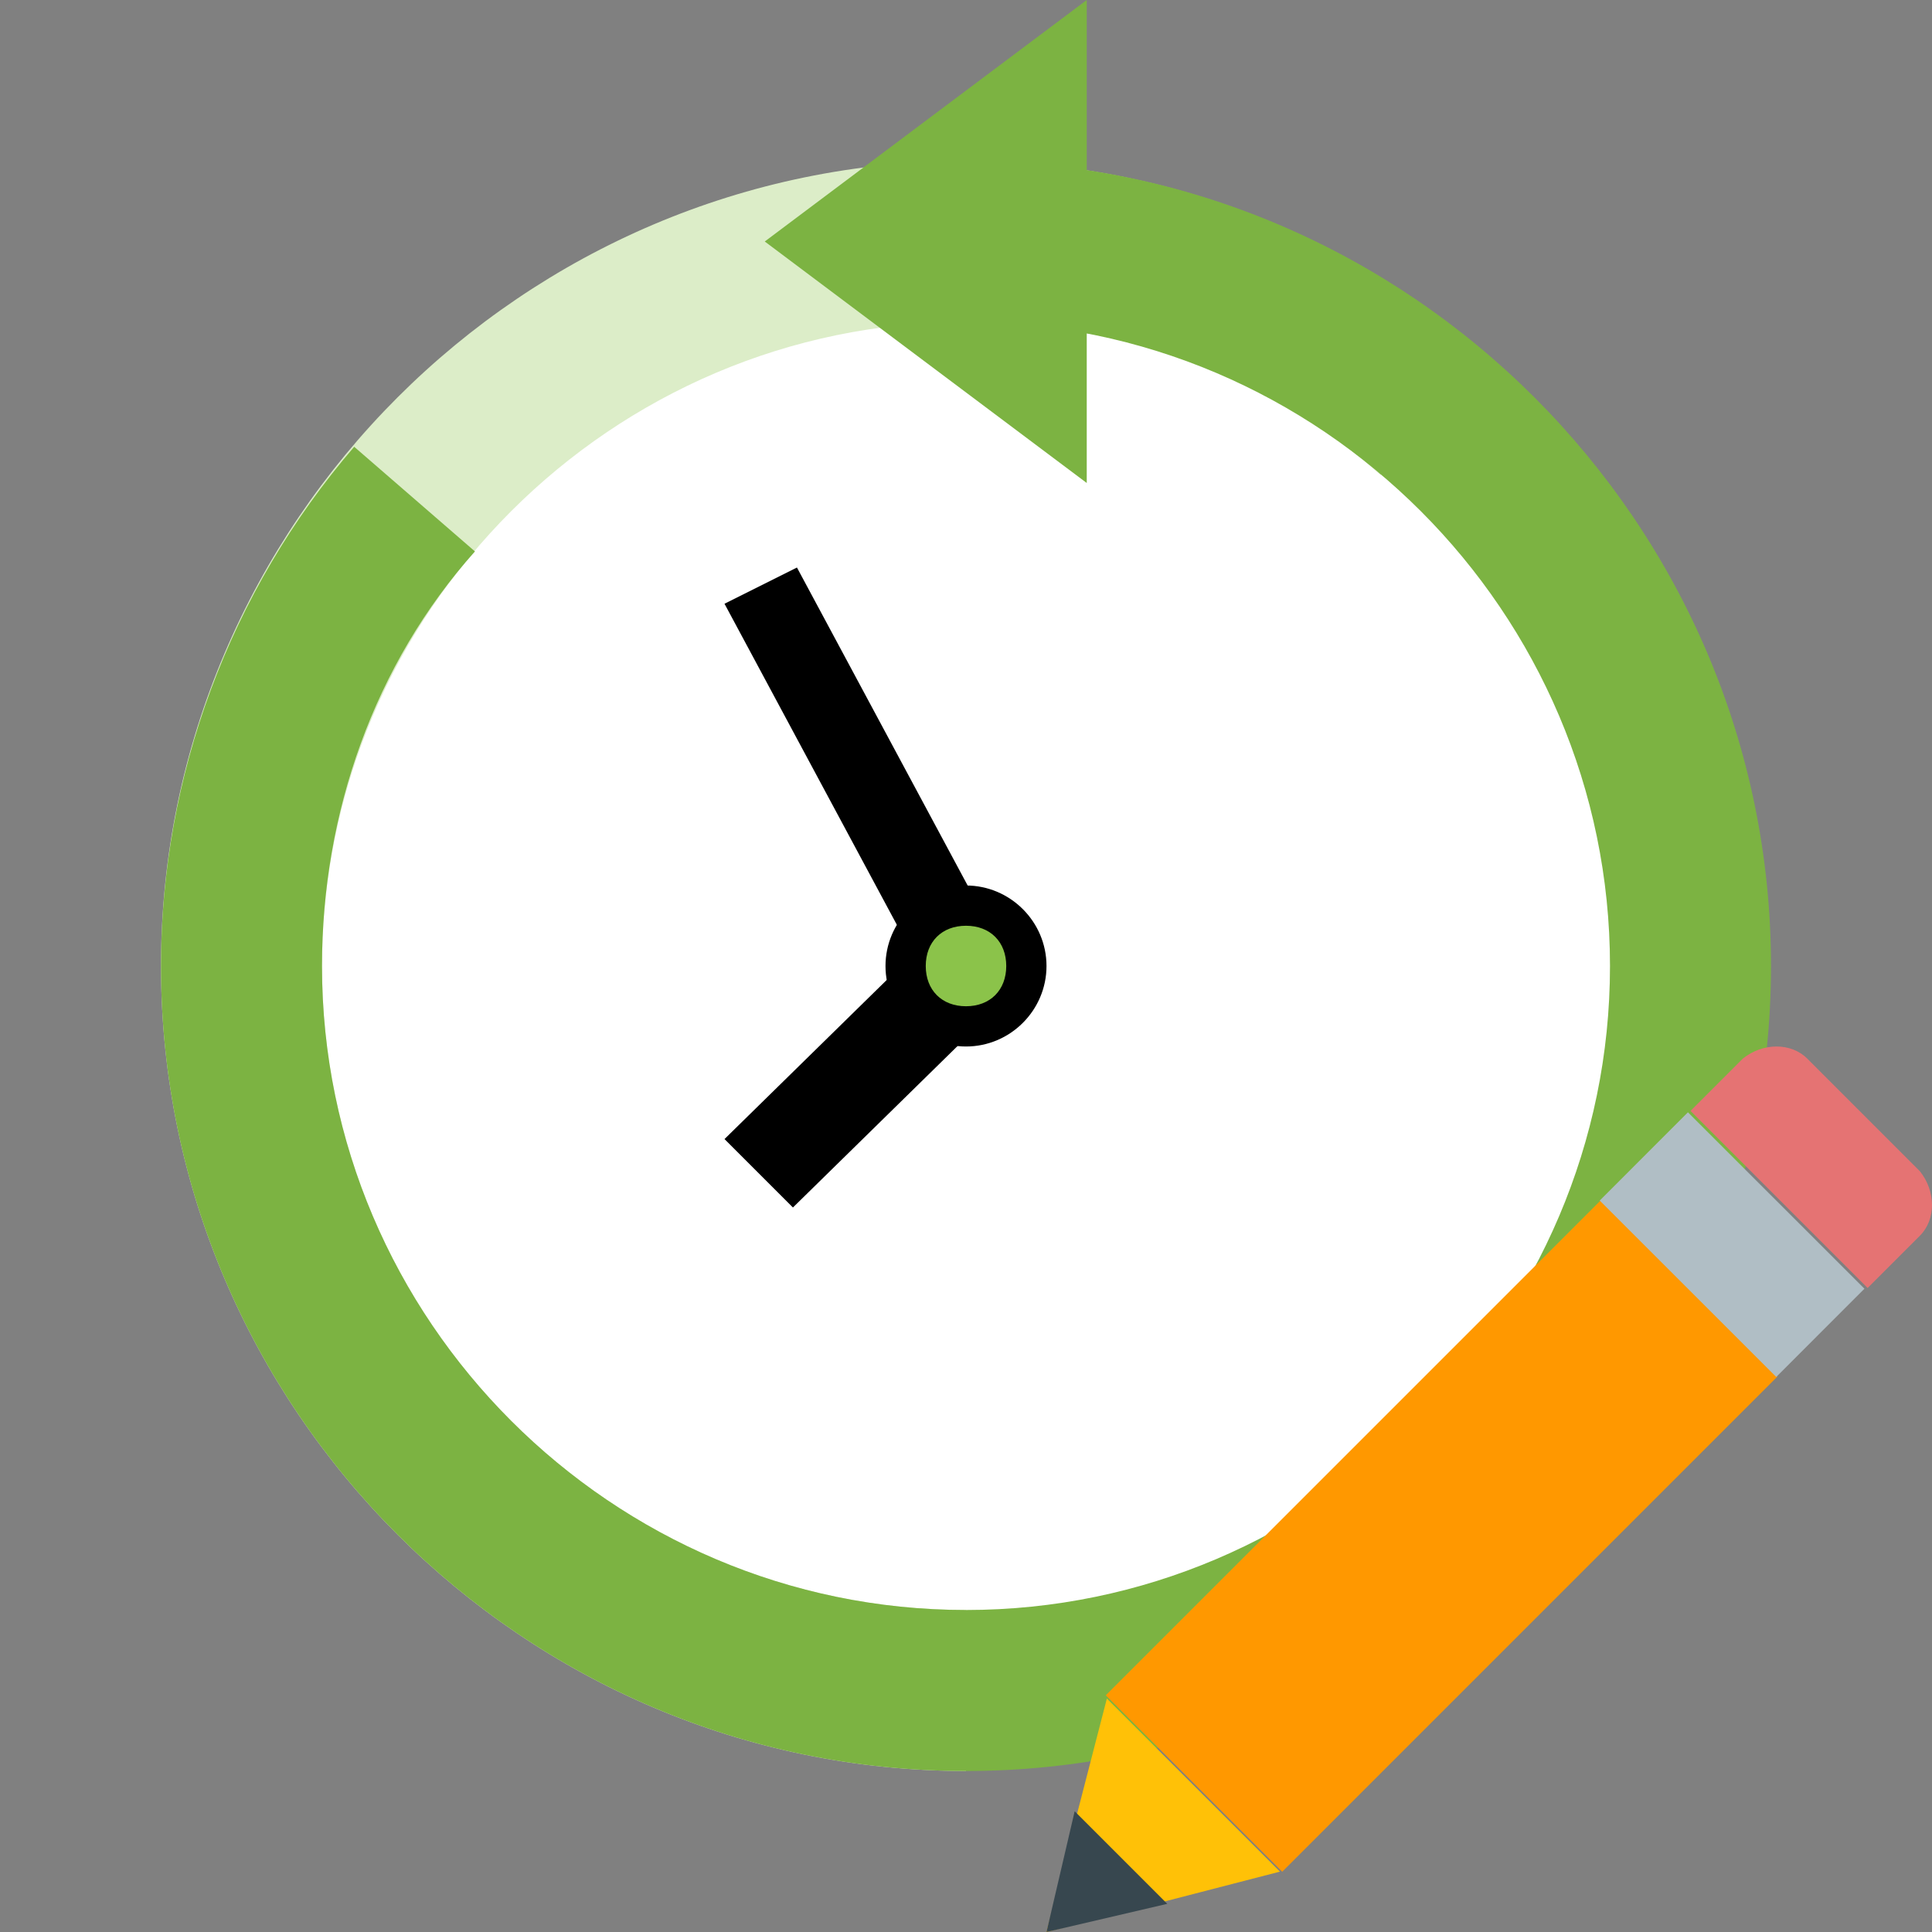<svg xmlns="http://www.w3.org/2000/svg" x="0px" y="0px"
     width="80" height="80"
     viewBox="0 0 252 252"
     style="fill:#B0A18E;"><rect x="0" y="0" width="252" height="252" fill="#808080" stroke="none"/><g fill="none" fill-rule="nonzero" stroke="none" stroke-width="1" stroke-linecap="butt" stroke-linejoin="miter" stroke-miterlimit="10" stroke-dasharray="" stroke-dashoffset="0" font-family="none" font-weight="none" font-size="none" text-anchor="none" style="mix-blend-mode: normal"><path d="M0,252v-252h252v252z" fill="none"></path><g id="Layer_1"><g><path d="M36.75,126c0,49.35 39.9,89.25 89.25,89.25c49.35,0 89.25,-39.9 89.25,-89.25c0,-49.35 -39.9,-89.25 -89.25,-89.25c-49.35,0 -89.25,39.9 -89.25,89.25" fill="#ffffff"></path><path d="M126,231c-57.75,0 -105,-47.25 -105,-105c0,-57.75 47.25,-105 105,-105c24.675,0 48.825,8.925 67.725,25.2l-13.65,15.75c-14.7,-13.125 -34.125,-19.95 -54.075,-19.95c-46.2,0 -84,37.8 -84,84c0,46.2 37.8,84 84,84z" fill="#dcedc8"></path><path d="M126,231c-57.75,0 -105,-47.25 -105,-105c0,-24.675 8.925,-48.825 25.2,-67.725l15.75,13.65c-13.125,14.7 -19.95,34.125 -19.95,54.075c0,46.2 37.8,84 84,84c46.2,0 84,-37.8 84,-84c0,-46.2 -37.8,-84 -84,-84v-21c57.75,0 105,47.25 105,105c0,57.75 -47.25,105 -105,105z" fill="#7cb342"></path><path d="M141.75,63l-42,-31.5l42,-31.5z" fill="#7cb342"></path></g><path d="M94.5,78.75l9.45,-4.725l26.775,49.875l-9.45,4.725z" fill="#000000"></path><path d="M121.8,121.8l8.925,8.925l-27.3,26.775l-8.925,-8.925z" fill="#000000"></path><path d="M115.5,126c0,5.775 4.725,10.5 10.5,10.5c5.775,0 10.5,-4.725 10.5,-10.5c0,-5.775 -4.725,-10.5 -10.5,-10.5c-5.775,0 -10.5,4.725 -10.5,10.5" fill="#000000"></path><path d="M120.75,126c0,3.15 2.1,5.25 5.25,5.25c3.15,0 5.25,-2.1 5.25,-5.25c0,-3.15 -2.1,-5.25 -5.25,-5.25c-3.15,0 -5.25,2.1 -5.25,5.25" fill="#8bc34a"></path></g><g><g id="IOS_copy"><path d="M250.425,152.775l-14.7,-14.7c-2.1,-2.1 -5.775,-2.1 -8.4,0l-6.825,6.825l23.1,23.1l6.825,-6.825c2.1,-2.1 2.1,-5.775 0,-8.4" fill="#e57373"></path><rect x="-7.043" y="-55.409" transform="rotate(135) scale(5.25,5.25)" width="17.4" height="6.2" fill="#ff9800"></rect><rect x="6.999" y="49.197" transform="rotate(-45.016) scale(5.25,5.25)" width="3.1" height="6.2" fill="#b0bec5"></rect><path d="M144.375,221.55l-7.875,30.45l30.45,-7.875z" fill="#ffc107"></path><path d="M140.175,236.25l-3.675,15.75l15.75,-3.675z" fill="#37474f"></path></g></g></g></svg>